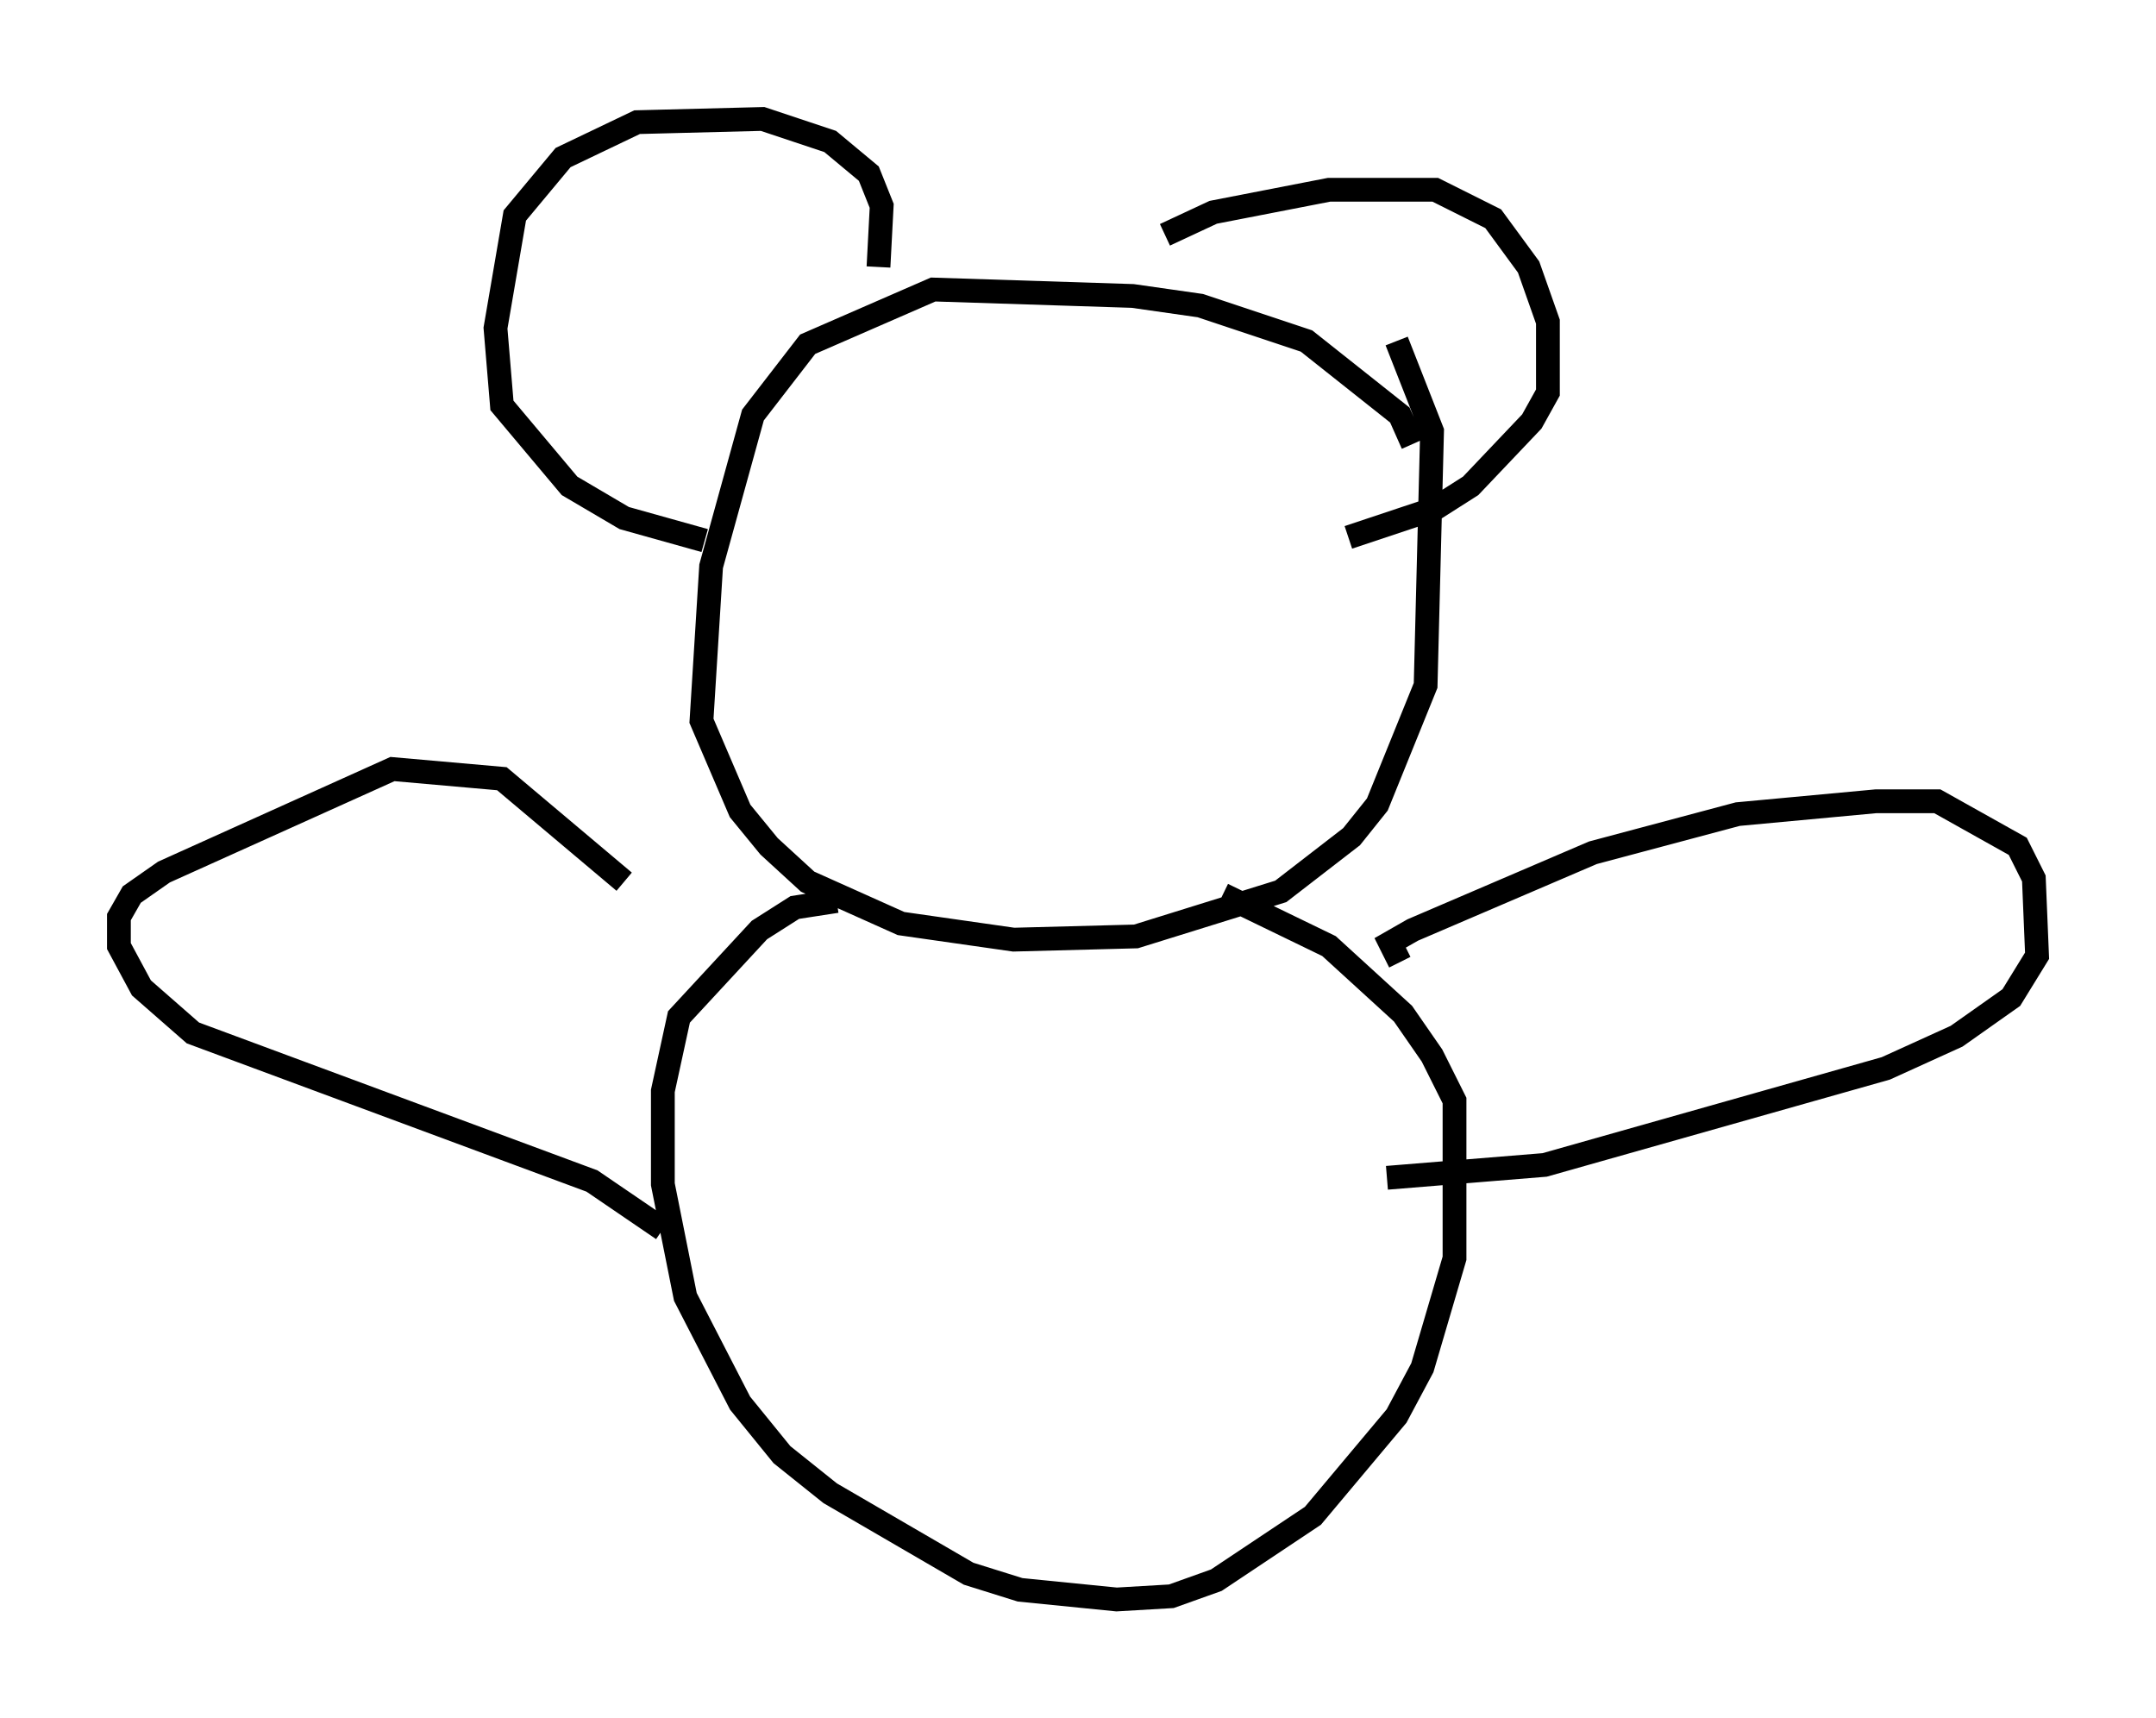 <?xml version="1.0" encoding="utf-8" ?>
<svg baseProfile="full" height="72.246" version="1.1" width="90.649" xmlns="http://www.w3.org/2000/svg" xmlns:ev="http://www.w3.org/2001/xml-events" xmlns:xlink="http://www.w3.org/1999/xlink"><defs /><rect fill="white" height="72.246" width="90.649" x="0" y="0" /><path d="M59.262, 21.915 m0.135, -3.248 l-0.541, -1.218 -3.924, -3.112 l-4.465, -1.488 -2.842, -0.406 l-8.39, -0.271 -5.277, 2.3 l-2.3, 2.977 -1.759, 6.36 l-0.406, 6.495 1.624, 3.789 l1.218, 1.488 1.624, 1.488 l3.924, 1.759 4.736, 0.677 l5.142, -0.135 6.089, -1.894 l2.977, -2.3 1.083, -1.353 l2.03, -5.007 0.271, -10.69 l-1.488, -3.789 m-9.743, -4.465 l2.03, -0.947 4.871, -0.947 l4.465, 0.0 2.436, 1.218 l1.488, 2.03 0.812, 2.3 l0.0, 2.977 -0.677, 1.218 l-2.571, 2.706 -1.488, 0.947 l-3.654, 1.218 m-19.756, -11.367 l0.135, -2.571 -0.541, -1.353 l-1.624, -1.353 -2.842, -0.947 l-5.277, 0.135 -3.112, 1.488 l-2.03, 2.436 -0.812, 4.736 l0.271, 3.248 2.842, 3.383 l2.3, 1.353 3.383, 0.947 m5.548, 15.155 l-1.759, 0.271 -1.488, 0.947 l-3.383, 3.654 -0.677, 3.112 l0.0, 3.924 0.947, 4.736 l2.3, 4.465 1.759, 2.165 l2.03, 1.624 5.819, 3.383 l2.165, 0.677 4.059, 0.406 l2.3, -0.135 1.894, -0.677 l4.059, -2.706 3.518, -4.195 l1.083, -2.03 1.353, -4.601 l0.0, -6.631 -0.947, -1.894 l-1.218, -1.759 -3.112, -2.842 l-4.465, -2.165 m7.442, 2.842 l-0.406, -0.812 0.947, -0.541 l7.578, -3.248 6.089, -1.624 l5.819, -0.541 2.571, 0.0 l3.383, 1.894 0.677, 1.353 l0.135, 3.248 -1.083, 1.759 l-2.3, 1.624 -2.977, 1.353 l-14.344, 4.059 -6.631, 0.541 m-32.07, -12.449 l-5.142, -4.33 -4.601, -0.406 l-9.607, 4.33 -1.353, 0.947 l-0.541, 0.947 0.0, 1.218 l0.947, 1.759 2.165, 1.894 l16.779, 6.225 2.977, 2.03 " fill="none" stroke="black" stroke-width="1" /></svg>